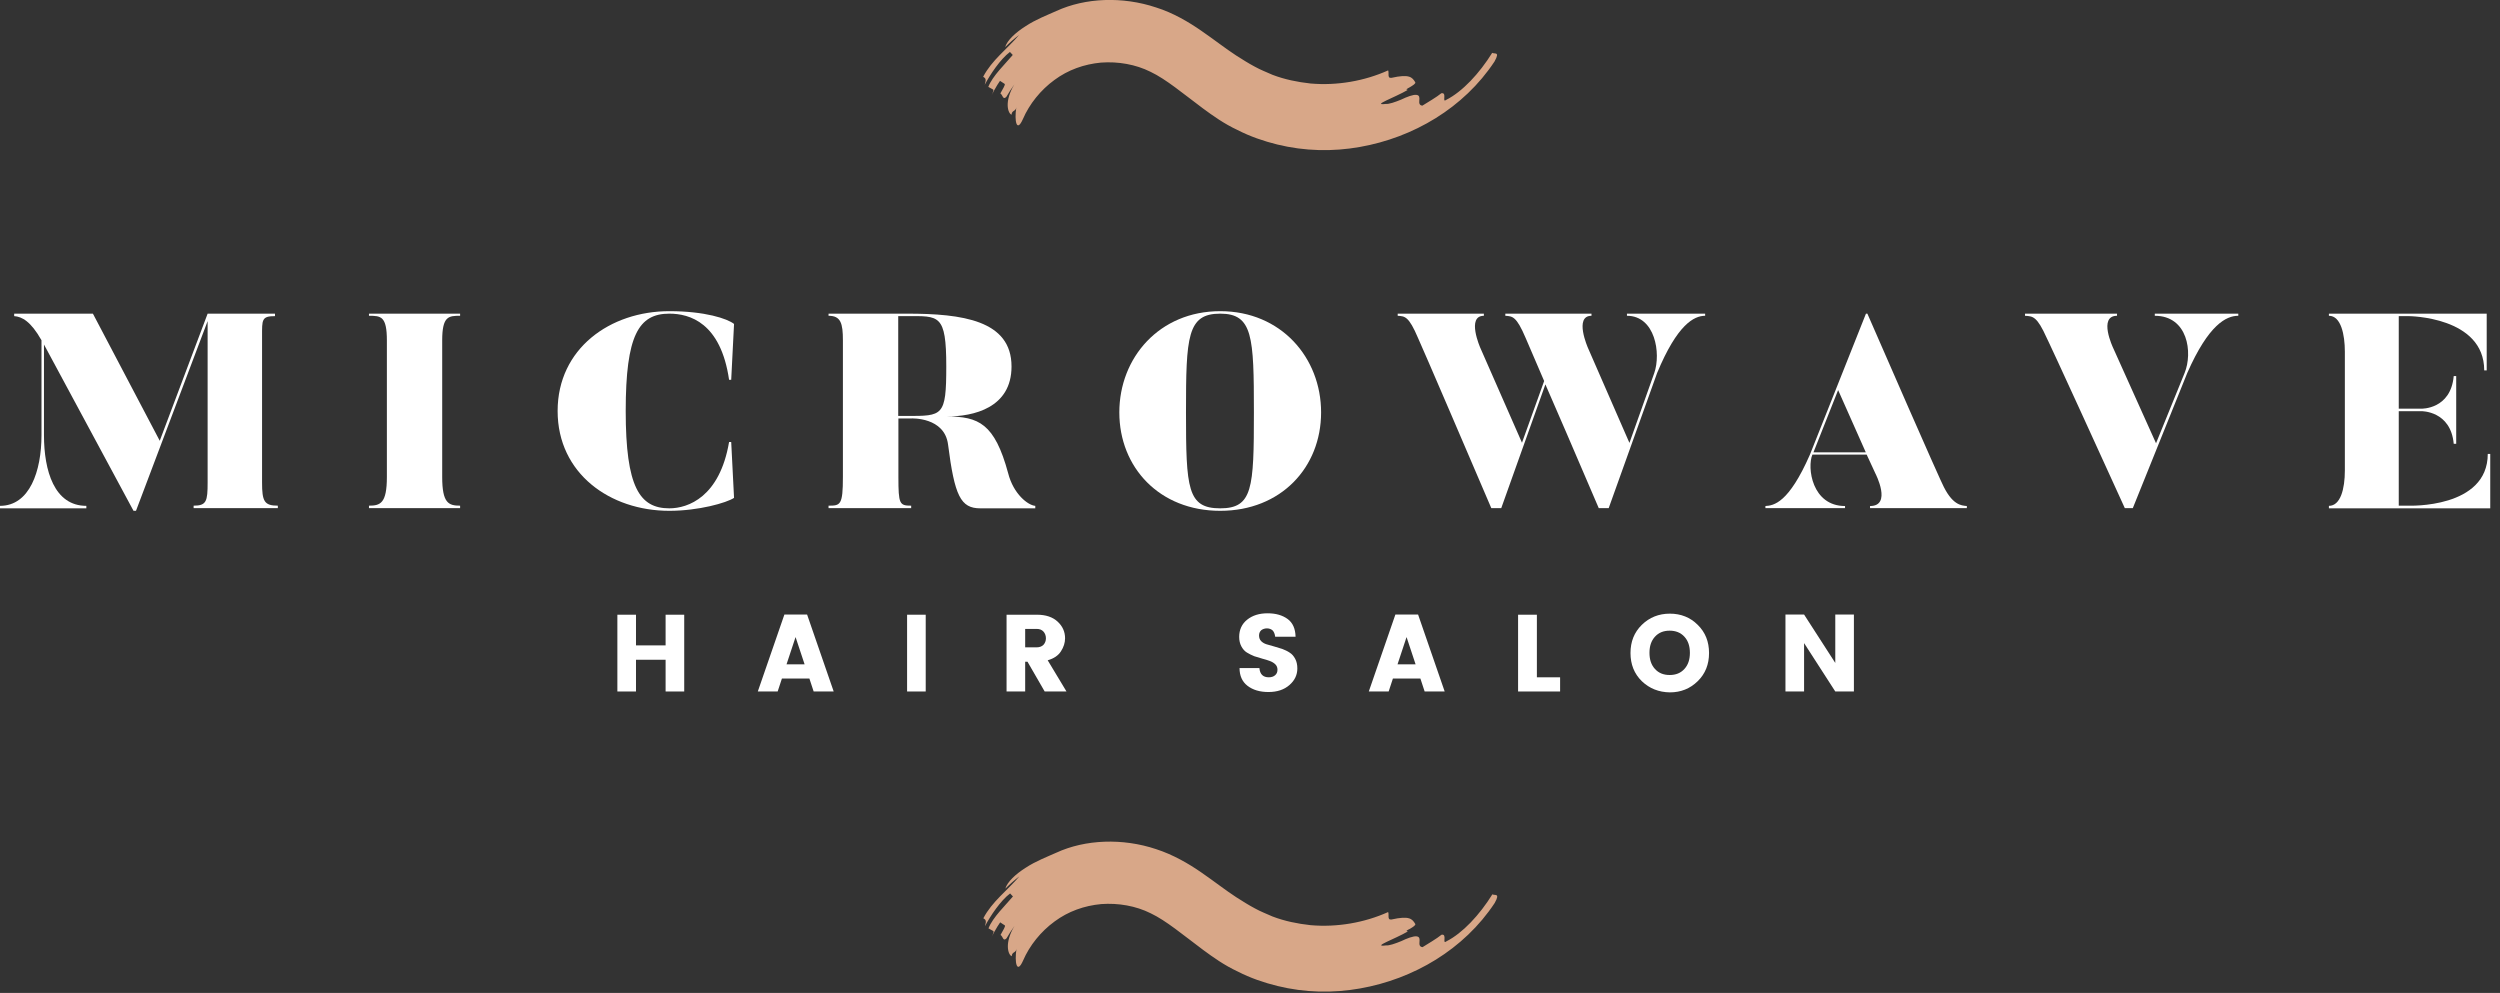 <svg width="141" height="56" viewBox="0 0 141 56" fill="none" xmlns="http://www.w3.org/2000/svg">
<rect x="0" y="0" width="141" height="56" fill="#333333" stroke="none"/>
<g clip-path="url(#clip0_2_1334)">
<path d="M11.71 17.69H15.51V17.83C14.75 17.83 14.78 18.03 14.78 18.98V27.21C14.78 28.27 14.9 28.52 15.67 28.52V28.66H10.92V28.52C11.65 28.52 11.71 28.27 11.71 27.21V18.11L7.67 28.81H7.53L2.48 19.43V24.54C2.48 26.55 3.06 28.53 4.87 28.53V28.67H0V28.53C1.67 28.53 2.34 26.58 2.34 24.54V19.19C1.73 18.11 1.23 17.86 0.8 17.83V17.69H5.24L9.01 24.86L11.71 17.69Z" fill="white"/>
<path d="M25.95 17.69V17.81C25.3 17.81 24.94 17.83 24.94 19.2V26.9C24.94 28.38 25.3 28.52 25.95 28.52V28.66H20.81V28.52C21.46 28.52 21.82 28.38 21.82 26.9V19.2C21.82 17.83 21.48 17.81 20.81 17.81V17.69H25.95Z" fill="white"/>
<path d="M41.24 24.93L41.4 28.08C40.98 28.36 39.4 28.81 37.75 28.81C34.41 28.81 31.45 26.71 31.45 23.18C31.45 19.66 34.41 17.55 37.75 17.55C39.76 17.55 41.02 17.97 41.4 18.27L41.24 21.42H41.12C40.65 18.19 38.89 17.69 37.75 17.69C36.02 17.69 35.29 18.91 35.29 23.18C35.29 27.47 36.07 28.67 37.75 28.67C38.81 28.67 40.59 28.03 41.12 24.93H41.24Z" fill="white"/>
<path d="M58.39 28.53V28.67H55.29C54.18 28.67 53.84 27.97 53.47 25.07C53.27 23.51 51.4 23.6 51.4 23.6H50.67V26.9C50.67 28.43 50.73 28.52 51.39 28.52V28.66H46.73V28.52C47.4 28.52 47.54 28.49 47.54 26.9V19.2C47.54 18.23 47.42 17.81 46.73 17.81V17.69H51.16C54.26 17.69 57.05 18.06 57.05 20.67C57.05 23.01 54.9 23.49 53.4 23.49C55.19 23.49 56.1 23.88 56.86 26.69C57.16 27.87 57.98 28.5 58.39 28.53ZM53.37 20.67C53.37 17.69 52.96 17.83 51.14 17.83H50.66V23.46H51.14C53.17 23.46 53.37 23.49 53.37 20.67Z" fill="white"/>
<path d="M74.51 23.26C74.51 26.36 72.25 28.81 68.82 28.81C65.39 28.81 63.13 26.36 63.13 23.26C63.13 20.17 65.39 17.55 68.82 17.55C72.25 17.55 74.51 20.17 74.51 23.26ZM70.72 23.26C70.72 18.99 70.66 17.69 68.82 17.69C66.96 17.69 66.89 18.98 66.89 23.26C66.89 27.55 66.97 28.67 68.82 28.67C70.65 28.67 70.72 27.55 70.72 23.26Z" fill="white"/>
<path d="M96.17 17.69V17.81C95.55 17.81 94.6 18.29 93.46 21.04L90.73 28.66H90.17C88.72 25.28 87.78 23.09 87.16 21.68L84.67 28.66H84.11C80.18 19.48 79.98 19.07 79.98 19.07C79.45 17.82 79.23 17.84 78.83 17.81V17.69H83.69V17.81C82.69 17.81 83.49 19.62 83.49 19.62L85.84 24.97L87.09 21.49C86.14 19.28 86.05 19.07 86.05 19.07C85.52 17.82 85.3 17.84 84.9 17.81V17.69H89.76V17.81C88.76 17.81 89.56 19.62 89.56 19.62L91.9 24.98L93.3 21.04C93.69 19.93 93.35 17.81 91.76 17.81V17.69H96.17Z" fill="white"/>
<path d="M105.24 17.69H105.32C109.26 26.73 109.53 27.25 109.53 27.25C110.09 28.5 110.62 28.51 110.93 28.54V28.66H105.47V28.54C106.72 28.54 105.78 26.72 105.78 26.72L105.28 25.64H102.22C101.91 26.36 102.19 28.54 104.06 28.54V28.66H99.57V28.54C100.04 28.51 100.88 28.38 102.08 25.64L105.24 17.69ZM103.67 22L102.28 25.51H105.23L103.67 22Z" fill="white"/>
<path d="M126.24 17.69V17.81C125.57 17.81 124.57 18.29 123.36 21.04L120.29 28.66H119.84C115.66 19.48 115.44 19.07 115.44 19.07C114.88 17.82 114.65 17.84 114.21 17.81V17.69H119.4V17.81C118.32 17.81 119.18 19.62 119.18 19.62L121.6 25L123.21 21.04C123.68 19.89 123.4 17.81 121.53 17.81V17.69H126.24Z" fill="white"/>
<path d="M140.45 25.61V28.67H131.35V28.53C132 28.53 132.25 27.59 132.25 26.53V19.84C132.25 18.87 132.03 17.81 131.35 17.81V17.69H140.25V20.89H140.11C140.11 17.85 135.85 17.83 135.85 17.83H135.29V23.05H136.55C136.57 23.05 138.22 23.1 138.39 21.21H138.53V25.03H138.39C138.22 23.16 136.57 23.19 136.55 23.19H135.29V28.52H135.85C135.85 28.52 140.31 28.69 140.31 25.6H140.45V25.61Z" fill="white"/>
<path d="M37.54 34.67H38.59V39H37.54V37.21H35.87V39H34.82V34.67H35.87V36.4H37.54V34.67Z" fill="white"/>
<path d="M45.89 39L45.65 38.27H44.1L43.86 39H42.74L44.24 34.66H45.52L47.02 39H45.89ZM44.36 37.47H45.38L44.87 35.93L44.36 37.47Z" fill="white"/>
<path d="M51.16 39V34.67H52.21V39H51.16Z" fill="white"/>
<path d="M57.82 37.32V39H56.77V34.67H58.48C58.98 34.67 59.37 34.8 59.65 35.06C59.93 35.32 60.07 35.63 60.07 36C60.07 36.25 59.99 36.5 59.84 36.73C59.69 36.97 59.44 37.14 59.09 37.24L60.15 39H58.92L57.95 37.32H57.82ZM57.82 35.47V36.51H58.47C58.63 36.51 58.76 36.46 58.85 36.37C58.94 36.27 58.99 36.15 58.99 36C58.99 35.85 58.94 35.72 58.85 35.62C58.76 35.52 58.63 35.47 58.47 35.47H57.82Z" fill="white"/>
<path d="M71.46 35.44C71.33 35.44 71.22 35.48 71.14 35.54C71.06 35.61 71.01 35.71 71.01 35.84C71.01 35.97 71.05 36.08 71.13 36.16C71.21 36.24 71.31 36.3 71.44 36.34C71.57 36.38 71.71 36.42 71.86 36.46C72.01 36.5 72.17 36.55 72.32 36.6C72.47 36.66 72.61 36.72 72.74 36.81C72.87 36.89 72.97 37.01 73.05 37.16C73.13 37.31 73.17 37.49 73.17 37.7C73.17 38.07 73.02 38.38 72.72 38.64C72.42 38.9 72.03 39.03 71.54 39.03C71.05 39.03 70.66 38.91 70.36 38.68C70.06 38.45 69.91 38.11 69.91 37.68H71.03C71.06 38.03 71.24 38.2 71.56 38.2C71.71 38.2 71.83 38.16 71.92 38.08C72.01 38 72.05 37.9 72.05 37.77C72.05 37.65 72.01 37.55 71.93 37.47C71.85 37.39 71.75 37.33 71.62 37.28C71.49 37.23 71.35 37.19 71.2 37.15C71.05 37.11 70.89 37.06 70.74 37.01C70.59 36.95 70.45 36.88 70.32 36.8C70.19 36.72 70.09 36.6 70.01 36.45C69.93 36.3 69.89 36.12 69.89 35.92C69.89 35.52 70.04 35.19 70.34 34.95C70.64 34.71 71.02 34.59 71.49 34.59C71.96 34.59 72.33 34.7 72.62 34.91C72.91 35.12 73.06 35.46 73.07 35.91H71.92C71.9 35.75 71.85 35.63 71.77 35.55C71.7 35.49 71.59 35.44 71.46 35.44Z" fill="white"/>
<path d="M80.35 39L80.11 38.27H78.56L78.32 39H77.2L78.7 34.66H79.98L81.48 39H80.35ZM78.82 37.47H79.84L79.33 35.93L78.82 37.47Z" fill="white"/>
<path d="M85.63 34.67H86.68V38.2H87.99V39H85.62V34.67H85.63Z" fill="white"/>
<path d="M92.6 38.42C92.17 38 91.96 37.47 91.96 36.83C91.96 36.19 92.17 35.66 92.6 35.24C93.03 34.82 93.56 34.61 94.18 34.61C94.8 34.61 95.33 34.82 95.75 35.24C96.18 35.66 96.39 36.19 96.39 36.83C96.39 37.47 96.18 38 95.75 38.42C95.32 38.84 94.8 39.05 94.18 39.05C93.55 39.04 93.03 38.83 92.6 38.42ZM95 37.73C95.21 37.5 95.31 37.2 95.31 36.82C95.31 36.44 95.21 36.14 95 35.91C94.79 35.68 94.51 35.57 94.17 35.57C93.82 35.57 93.55 35.68 93.34 35.91C93.13 36.14 93.03 36.44 93.03 36.82C93.03 37.2 93.13 37.5 93.34 37.73C93.55 37.96 93.82 38.07 94.17 38.07C94.52 38.07 94.79 37.96 95 37.73Z" fill="white"/>
<path d="M103.51 34.66H104.56V39H103.51L101.75 36.27V39H100.7V34.66H101.75L103.51 37.39V34.66Z" fill="white"/>
<path d="M59.58 0.62C61.21 -0.13 63.31 -0.21 65.2 0.42C66.16 0.72 67.04 1.24 67.76 1.74C68.5 2.25 69.12 2.74 69.72 3.13C70.08 3.36 70.43 3.58 70.77 3.76C71.11 3.95 71.44 4.07 71.77 4.22C72.45 4.48 73.18 4.63 73.92 4.71C75.41 4.84 76.96 4.57 78.29 3.97C78.36 4.11 78.22 4.43 78.48 4.39C79.5 4.16 79.65 4.36 79.82 4.64C79.86 4.71 79.68 4.82 79.53 4.91C79.37 5 79.24 5.06 79.4 5.07C78.67 5.5 77.3 5.97 78.17 5.86C78.33 5.88 78.68 5.76 79.02 5.62C79.35 5.46 79.7 5.33 79.88 5.35C80.26 5.39 79.84 5.91 80.22 5.96C80.49 5.79 81.04 5.47 81.29 5.26C81.64 5.19 81.3 5.83 81.57 5.63C82.48 5.17 83.44 4.14 84.16 2.98C84.23 3.02 84.33 3 84.39 3.03C84.45 3.06 84.47 3.15 84.29 3.47C82.56 6.09 79.71 7.76 76.69 8.29C75.17 8.56 73.59 8.53 72.04 8.15C71.27 7.96 70.51 7.7 69.79 7.33C69.04 6.98 68.41 6.53 67.84 6.11C66.7 5.26 65.77 4.47 64.89 4.05C64.05 3.63 63.06 3.46 62.1 3.53C61.14 3.62 60.24 3.94 59.47 4.51C58.7 5.07 58.06 5.86 57.69 6.72C57.34 7.51 57.2 6.82 57.32 6.05C57.29 6.3 57.07 6.2 57.05 6.47C56.85 6.4 56.62 5.73 57.21 4.76C57.05 4.98 56.9 5.22 56.76 5.46C56.56 5.67 56.56 5.35 56.42 5.27C56.56 5.01 56.72 4.77 56.66 4.73C56.6 4.69 56.47 4.6 56.4 4.56C56.22 4.81 55.92 5.35 55.8 5.64C55.93 5.36 56.08 5.09 56.01 5.05C55.94 5.01 55.81 4.94 55.74 4.9C55.98 4.28 56.7 3.6 57.12 3.1L56.96 2.93C56.42 3.34 55.85 4.19 55.54 4.78C55.64 4.45 55.58 4.41 55.45 4.33C55.94 3.39 56.8 2.77 57.48 1.97C57.2 2.18 56.94 2.41 56.69 2.66C56.8 2.28 57.27 1.84 57.84 1.48C58.41 1.1 59.09 0.84 59.58 0.62Z" fill="#D8A788"/>
<path d="M59.58 48.09C61.21 47.34 63.31 47.26 65.2 47.89C66.16 48.2 67.04 48.71 67.76 49.21C68.5 49.72 69.12 50.21 69.72 50.6C70.08 50.83 70.43 51.05 70.77 51.23C71.11 51.42 71.44 51.54 71.77 51.69C72.45 51.95 73.18 52.1 73.92 52.18C75.41 52.31 76.96 52.04 78.29 51.44C78.36 51.58 78.22 51.9 78.48 51.86C79.5 51.63 79.65 51.83 79.82 52.11C79.86 52.18 79.68 52.29 79.53 52.38C79.37 52.46 79.24 52.52 79.41 52.53C78.68 52.96 77.31 53.43 78.18 53.32C78.34 53.34 78.69 53.22 79.03 53.08C79.36 52.92 79.71 52.79 79.89 52.81C80.27 52.85 79.85 53.37 80.23 53.42C80.5 53.25 81.05 52.93 81.3 52.72C81.65 52.65 81.31 53.29 81.58 53.09C82.49 52.63 83.45 51.6 84.17 50.44C84.24 50.48 84.34 50.46 84.4 50.49C84.46 50.52 84.48 50.61 84.3 50.93C82.57 53.55 79.72 55.22 76.7 55.75C75.18 56.02 73.6 55.99 72.05 55.61C71.28 55.42 70.52 55.16 69.8 54.79C69.05 54.44 68.42 53.99 67.85 53.57C66.71 52.72 65.78 51.93 64.9 51.51C64.06 51.09 63.07 50.92 62.11 50.99C61.15 51.08 60.25 51.4 59.48 51.97C58.71 52.53 58.07 53.32 57.7 54.18C57.35 54.97 57.21 54.28 57.33 53.51C57.3 53.76 57.08 53.66 57.06 53.93C56.86 53.86 56.63 53.19 57.22 52.22C57.06 52.44 56.91 52.68 56.77 52.92C56.57 53.13 56.57 52.81 56.43 52.73C56.57 52.47 56.73 52.23 56.67 52.19C56.61 52.15 56.48 52.06 56.41 52.02C56.23 52.27 55.93 52.81 55.81 53.1C55.94 52.82 56.09 52.55 56.02 52.51C55.95 52.47 55.82 52.4 55.75 52.36C55.99 51.74 56.71 51.06 57.13 50.56L56.97 50.39C56.43 50.8 55.86 51.65 55.55 52.24C55.65 51.91 55.59 51.87 55.46 51.79C55.95 50.85 56.81 50.23 57.49 49.43C57.21 49.64 56.95 49.87 56.7 50.12C56.81 49.74 57.28 49.3 57.85 48.94C58.41 48.57 59.09 48.31 59.58 48.09Z" fill="#D8A788"/>
</g>
<defs>
<clipPath id="clip0_2_1334">
<rect width="140.45" height="55.92" fill="white"/>
</clipPath>
</defs>
</svg>
